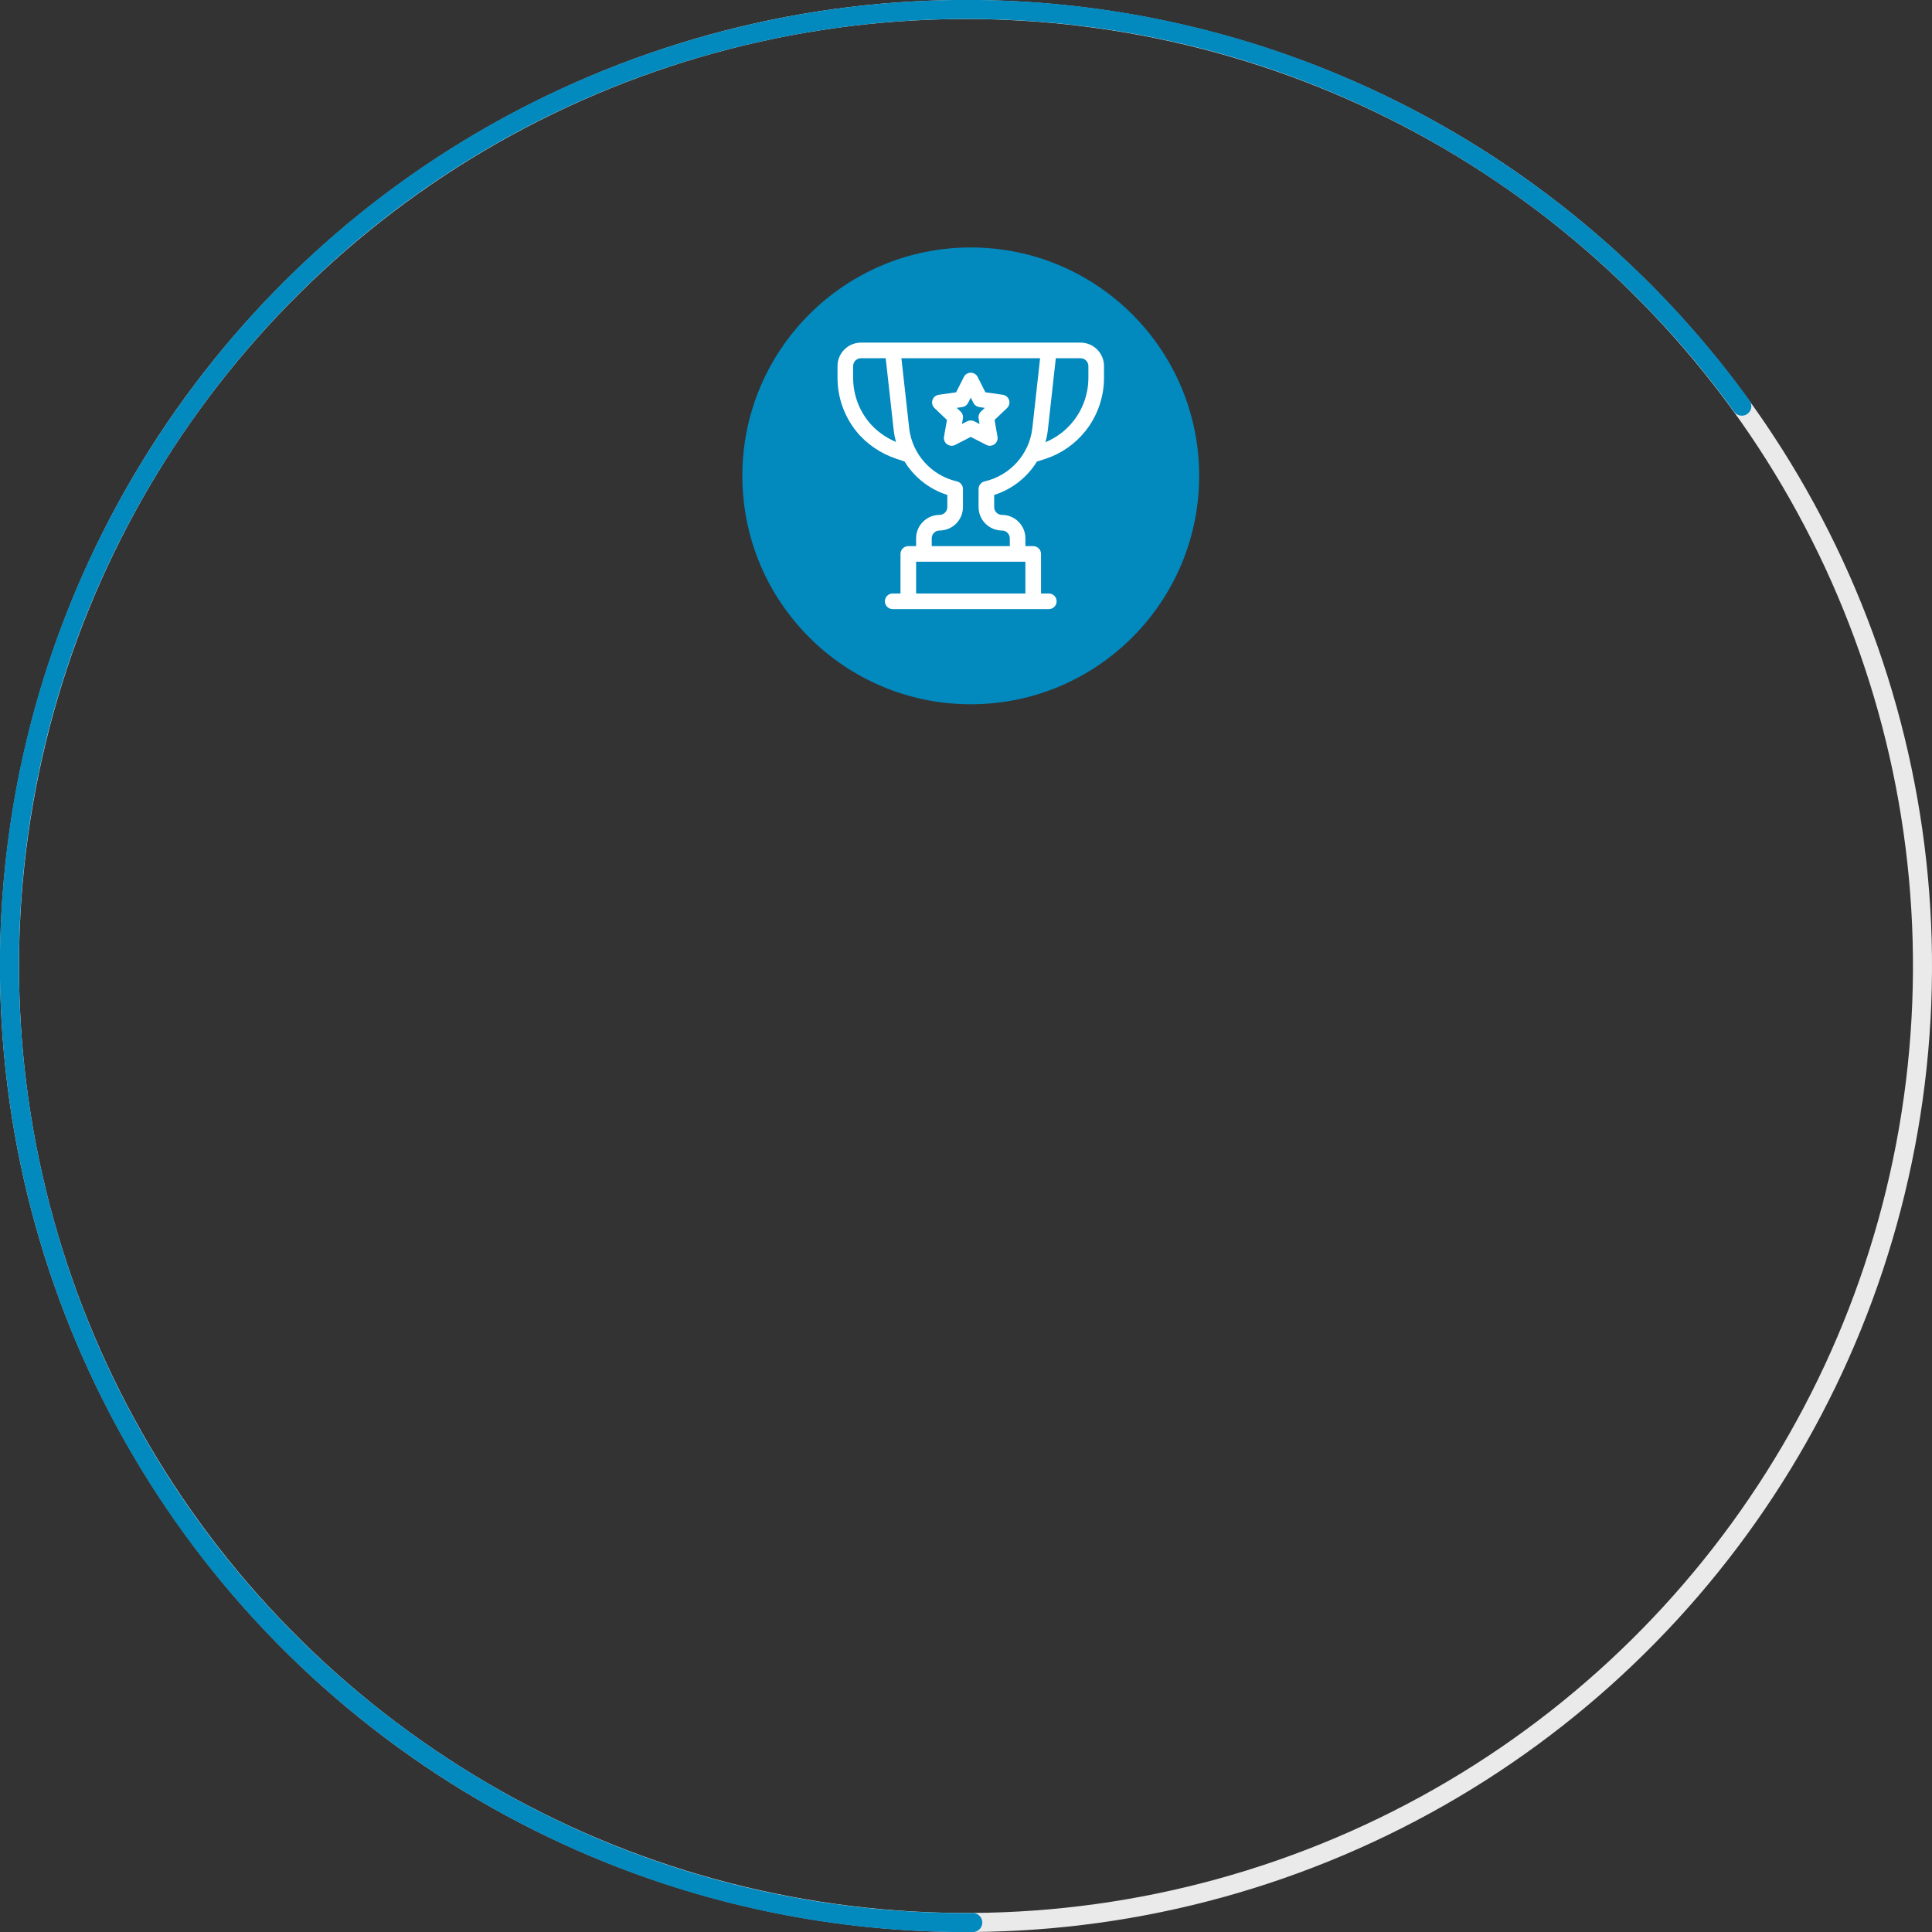 <?xml version="1.0" encoding="UTF-8"?>
<svg width="203px" height="203px" viewBox="0 0 203 203" version="1.1" xmlns="http://www.w3.org/2000/svg" xmlns:xlink="http://www.w3.org/1999/xlink">
    <rect x="0" y="0" width="203" height="203" fill="#333333" stroke="none"/>
    <!-- Generator: Sketch 53.2 (72643) - https://sketchapp.com -->
    <title>past-achievement</title>
    <desc>Created with Sketch.</desc>
    <g id="Page-1" stroke="none" stroke-width="1" fill="none" fill-rule="evenodd">
        <g id="1-Dashboard" transform="translate(-412, -2408)">
            <g id="total-Challenge-Copy-2" transform="translate(125, 2326)">
                <g id="past-achievement" transform="translate(248, 43)">
                    <circle id="Oval-Copy" stroke="#EAEAEA" stroke-width="2" stroke-linecap="round" transform="translate(140.5, 140.5) rotate(187) translate(-140.5, -140.5) " cx="140.5" cy="140.5" r="100.5"></circle>
                    <path d="M140.5,241 C196.005,241 241,196.005 241,140.5 C241,84.995 196.005,40 140.5,40 C84.995,40 40,84.995 40,140.5 C40,196.005 84.995,241 140.5,241 Z" id="Oval-Copy-9" stroke="#0289BE" stroke-width="2" stroke-linecap="round" stroke-dasharray="220" transform="translate(140.5, 140.5) rotate(125) translate(-140.5, -140.5) "></path>
                    <circle id="Oval" fill="#0289BE" cx="141" cy="89" r="24"></circle>
                    <path d="M152.539,75 C153.896,75 155,76.104 155,77.461 L155,78.711 C155,80.735 154.304,82.721 153.039,84.302 C151.959,85.652 150.521,86.655 148.88,87.202 C148.877,87.203 148.873,87.204 148.87,87.205 L147.953,87.497 C146.943,89.139 145.36,90.405 143.461,91.006 L143.461,92.281 C143.461,92.733 143.829,93.102 144.281,93.102 C145.638,93.102 146.742,94.206 146.742,95.562 L146.742,96.383 L147.562,96.383 C148.016,96.383 148.383,96.75 148.383,97.203 L148.383,101.359 L149.203,101.359 C149.656,101.359 150.023,101.727 150.023,102.18 C150.023,102.633 149.656,103 149.203,103 L132.797,103 C132.344,103 131.977,102.633 131.977,102.18 C131.977,101.727 132.344,101.359 132.797,101.359 L133.617,101.359 L133.617,97.203 C133.617,96.75 133.984,96.383 134.438,96.383 L135.258,96.383 L135.258,95.562 C135.258,94.206 136.362,93.102 137.719,93.102 C138.171,93.102 138.539,92.733 138.539,92.281 L138.539,91.006 C136.637,90.404 135.054,89.137 134.044,87.491 L133.174,87.202 C131.509,86.647 130.013,85.617 128.961,84.302 C127.696,82.721 127,80.735 127,78.711 L127,77.461 C127,76.104 128.104,75 129.461,75 C129.857,75 152.142,75 152.539,75 Z M130.242,83.277 C130.984,84.203 132.001,84.957 133.148,85.439 C133.032,85.023 132.946,84.594 132.897,84.154 L132.063,76.641 L129.461,76.641 C129.009,76.641 128.641,77.009 128.641,77.461 L128.641,78.711 C128.641,80.364 129.21,81.986 130.242,83.277 Z M135.258,101.359 L146.742,101.359 L146.742,98.023 L135.258,98.023 L135.258,101.359 Z M142.457,89.581 C145.153,88.96 147.168,86.707 147.472,83.973 L148.287,76.641 L133.713,76.641 L134.528,83.973 C134.832,86.707 136.847,88.96 139.543,89.581 C139.916,89.666 140.18,89.998 140.18,90.38 L140.18,92.281 C140.18,93.638 139.076,94.742 137.719,94.742 C137.267,94.742 136.898,95.11 136.898,95.562 L136.898,96.383 L145.102,96.383 L145.102,95.562 C145.102,95.11 144.733,94.742 144.281,94.742 C142.924,94.742 141.82,93.638 141.82,92.281 L141.82,90.38 C141.82,89.998 142.084,89.666 142.457,89.581 Z M153.359,78.711 L153.359,77.461 C153.359,77.009 152.991,76.641 152.539,76.641 L149.937,76.641 L149.103,84.154 C149.053,84.603 148.965,85.04 148.844,85.465 C149.983,84.994 150.983,84.245 151.758,83.277 C152.79,81.986 153.359,80.364 153.359,78.711 Z M144.366,80.48 C144.674,80.524 144.931,80.74 145.026,81.038 C145.121,81.335 145.038,81.661 144.812,81.876 L143.502,83.125 L143.81,84.883 C143.864,85.188 143.74,85.496 143.492,85.68 C143.244,85.863 142.913,85.89 142.638,85.749 L141,84.906 L139.362,85.749 C139.088,85.89 138.757,85.864 138.508,85.68 C138.26,85.496 138.136,85.188 138.19,84.883 L138.498,83.125 L137.188,81.876 C136.962,81.661 136.879,81.335 136.974,81.038 C137.069,80.74 137.326,80.524 137.634,80.48 L139.461,80.22 L140.275,78.608 C140.413,78.334 140.693,78.161 141,78.161 C141.307,78.161 141.587,78.334 141.725,78.608 L142.539,80.22 L144.366,80.48 Z M142.065,82.246 L142.475,81.856 L141.891,81.773 C141.627,81.736 141.399,81.572 141.279,81.334 L141,80.781 L140.721,81.334 C140.601,81.572 140.373,81.736 140.109,81.773 L139.525,81.856 L139.935,82.246 C140.132,82.434 140.222,82.708 140.175,82.977 L140.074,83.552 L140.629,83.267 C140.862,83.147 141.138,83.147 141.371,83.267 L141.926,83.552 L141.825,82.977 C141.778,82.708 141.868,82.434 142.065,82.246 Z" id="Combined-Shape" fill="#FFFFFF" fill-rule="nonzero"></path>
                </g>
            </g>
        </g>
    </g>
</svg>